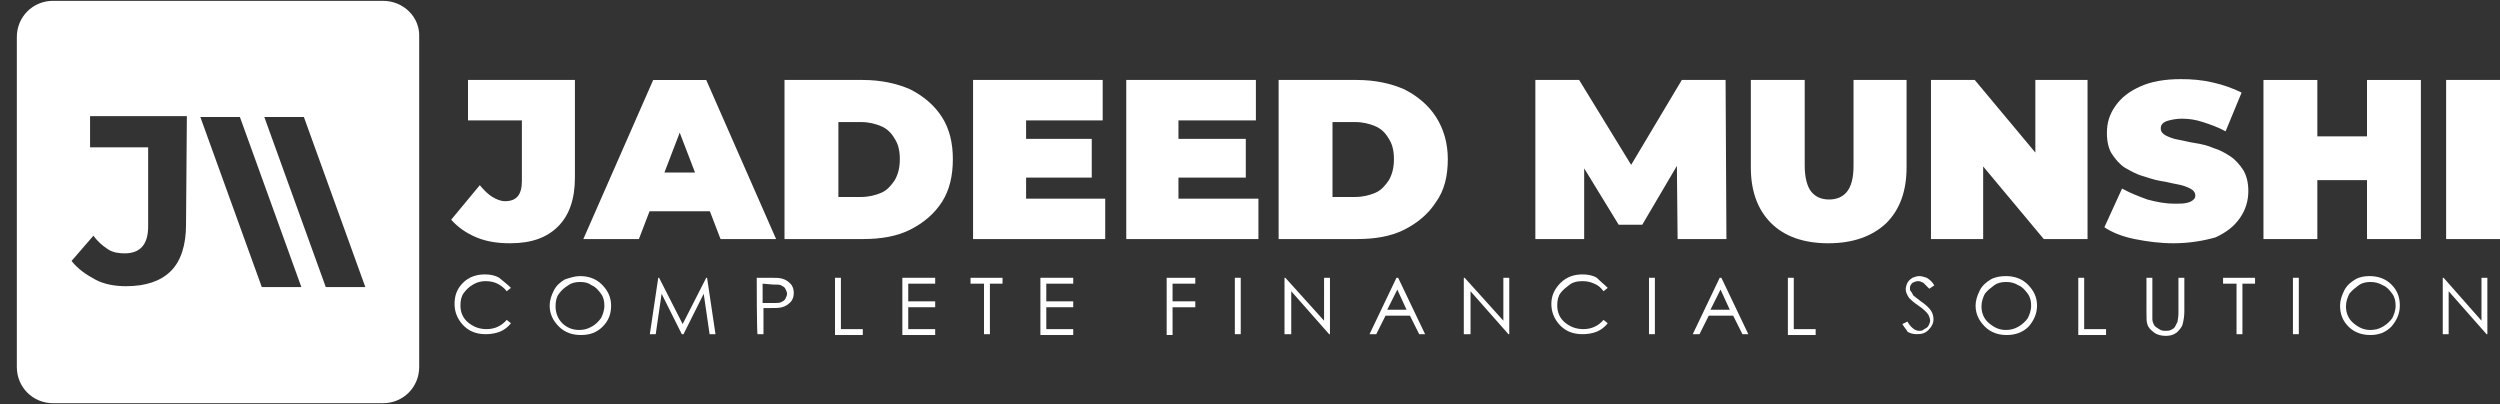 <?xml version="1.0" encoding="utf-8"?>
<!-- Generator: Adobe Illustrator 27.3.1, SVG Export Plug-In . SVG Version: 6.00 Build 0)  -->
<svg version="1.1" id="Layer_1" xmlns="http://www.w3.org/2000/svg" xmlns:xlink="http://www.w3.org/1999/xlink" x="0px" y="0px"
	 viewBox="0 0 297 48" style="enable-background:new 0 0 297 48;" xml:space="preserve">
<rect x="0" y="0" width="297" height="48" fill="#333333" stroke="none"/>
<style type="text/css">
	.st0{fill:#FFFFFF;}
</style>
<g>
	<g>
		<g>
			<g>
				<path class="st0" d="M60.6,28.9c-1.5,0-2.8-0.2-4-0.7s-2.2-1.2-3-2.1l3.4-4.1c0.5,0.6,1,1.1,1.5,1.4c0.5,0.3,1,0.5,1.5,0.5
					c1.4,0,2-0.8,2-2.4v-7.2h-6.4V9.5h12.7v11.6c0,2.6-0.7,4.5-2,5.8S63.2,28.9,60.6,28.9z"/>
				<path class="st0" d="M69.3,28.4l8.3-18.9h6.3l8.3,18.9h-6.6l-6.1-15.9h2.5l-6.1,15.9H69.3z M74.2,25.1l1.6-4.6h8.7l1.6,4.6H74.2
					z"/>
				<path class="st0" d="M93.2,28.4V9.5h9.3c2.1,0,4,0.4,5.6,1.1c1.6,0.8,2.9,1.9,3.8,3.3s1.3,3.1,1.3,5c0,2-0.4,3.7-1.3,5.1
					c-0.9,1.4-2.2,2.5-3.8,3.3c-1.6,0.8-3.5,1.1-5.6,1.1H93.2z M99.6,23.4h2.7c0.9,0,1.7-0.2,2.4-0.5s1.2-0.9,1.6-1.5
					c0.4-0.7,0.6-1.5,0.6-2.5c0-1-0.2-1.8-0.6-2.4c-0.4-0.7-0.9-1.2-1.6-1.5s-1.5-0.5-2.4-0.5h-2.7V23.4z"/>
				<path class="st0" d="M121.8,23.6h9.5v4.8h-15.7V9.5h15.4v4.8h-9.1V23.6z M121.3,16.5h8.4v4.6h-8.4
					C121.3,21.1,121.3,16.5,121.3,16.5z"/>
				<path class="st0" d="M140,23.6h9.5v4.8h-15.7V9.5h15.4v4.8H140V23.6z M139.6,16.5h8.4v4.6h-8.4V16.5z"/>
				<path class="st0" d="M151.9,28.4V9.5h9.3c2.1,0,4,0.4,5.6,1.1c1.6,0.8,2.9,1.9,3.8,3.3s1.4,3.1,1.4,5c0,2-0.4,3.7-1.4,5.1
					c-0.9,1.4-2.2,2.5-3.8,3.3c-1.6,0.8-3.5,1.1-5.6,1.1H151.9z M158.3,23.4h2.7c0.9,0,1.7-0.2,2.4-0.5s1.2-0.9,1.6-1.5
					c0.4-0.7,0.6-1.5,0.6-2.5c0-1-0.2-1.8-0.6-2.4c-0.4-0.7-0.9-1.2-1.6-1.5c-0.7-0.3-1.5-0.5-2.4-0.5h-2.7V23.4z"/>
				<path class="st0" d="M182.4,28.4V9.5h5.2l7.6,12.4h-2.8l7.4-12.4h5.2l0.1,18.9h-5.8l-0.1-10.2h0.9l-5,8.5h-2.8l-5.2-8.5h1.1
					v10.2H182.4z"/>
				<path class="st0" d="M217.2,28.9c-2.9,0-5.2-0.8-6.8-2.4c-1.6-1.6-2.4-3.8-2.4-6.6V9.5h6.4v10.2c0,1.4,0.3,2.5,0.8,3.1
					s1.2,0.9,2.1,0.9c0.9,0,1.6-0.3,2.1-0.9s0.8-1.6,0.8-3.1V9.5h6.3v10.4c0,2.8-0.8,5-2.4,6.6C222.4,28.1,220.1,28.9,217.2,28.9z"
					/>
				<path class="st0" d="M229.4,28.4V9.5h5.2l9.6,11.5h-2.4V9.5h6.2v18.9h-5.2l-9.6-11.5h2.4v11.5H229.4z"/>
				<path class="st0" d="M258.2,28.9c-1.6,0-3.1-0.2-4.6-0.5s-2.7-0.8-3.6-1.4l2.1-4.6c0.9,0.5,1.9,0.9,3,1.3
					c1.1,0.3,2.2,0.5,3.2,0.5c0.6,0,1.1,0,1.5-0.1s0.6-0.2,0.8-0.4s0.2-0.3,0.2-0.5c0-0.3-0.2-0.6-0.6-0.8s-0.9-0.4-1.5-0.5
					c-0.6-0.1-1.3-0.3-2-0.4c-0.7-0.1-1.5-0.4-2.2-0.6s-1.4-0.6-2.1-1c-0.6-0.4-1.1-1-1.5-1.6s-0.6-1.5-0.6-2.5c0-1.2,0.3-2.2,1-3.2
					c0.7-1,1.6-1.7,2.9-2.3c1.3-0.6,2.9-0.9,4.9-0.9c1.3,0,2.5,0.1,3.8,0.4s2.4,0.7,3.4,1.2l-1.9,4.6c-0.9-0.5-1.8-0.8-2.7-1.1
					s-1.7-0.4-2.5-0.4c-0.6,0-1.1,0.1-1.5,0.2s-0.6,0.2-0.8,0.4s-0.2,0.4-0.2,0.6c0,0.3,0.2,0.6,0.6,0.8c0.4,0.2,0.9,0.4,1.5,0.5
					c0.6,0.1,1.3,0.3,2,0.4s1.5,0.3,2.2,0.6c0.7,0.2,1.4,0.6,2,1c0.6,0.4,1.1,1,1.5,1.6c0.4,0.7,0.6,1.5,0.6,2.5
					c0,1.1-0.3,2.2-1,3.2c-0.7,1-1.6,1.7-2.9,2.3C261.8,28.6,260.1,28.9,258.2,28.9z"/>
				<path class="st0" d="M275.3,28.4h-6.4V9.5h6.4V28.4z M281.6,21.4h-6.8v-5.2h6.8V21.4z M281.2,9.5h6.4v18.9h-6.4V9.5z"/>
				<path class="st0" d="M290.6,28.4V9.5h6.4v18.9H290.6z"/>
			</g>
		</g>
	</g>
	<g>
		<g>
			<path class="st0" d="M60.7,34.2l-0.5,0.4c-0.3-0.4-0.7-0.7-1.1-0.9c-0.4-0.2-0.9-0.3-1.4-0.3c-0.5,0-1,0.1-1.5,0.4
				s-0.8,0.6-1.1,1c-0.3,0.4-0.4,0.9-0.4,1.5c0,0.8,0.3,1.5,0.9,2s1.3,0.8,2.2,0.8c1,0,1.8-0.4,2.4-1.1l0.5,0.4
				c-0.3,0.4-0.8,0.8-1.3,1c-0.5,0.2-1.1,0.3-1.7,0.3c-1.2,0-2.1-0.4-2.8-1.2c-0.6-0.7-0.9-1.5-0.9-2.4c0-1,0.3-1.8,1-2.5
				s1.6-1,2.6-1c0.6,0,1.2,0.1,1.7,0.4C59.9,33.5,60.3,33.8,60.7,34.2z"/>
			<path class="st0" d="M68.9,32.8c1,0,1.9,0.3,2.6,1s1.1,1.5,1.1,2.5c0,1-0.3,1.8-1,2.5c-0.7,0.7-1.5,1-2.6,1c-1,0-1.9-0.3-2.6-1
				s-1.1-1.5-1.1-2.5c0-0.6,0.2-1.2,0.5-1.8s0.8-1,1.3-1.3C67.7,33,68.3,32.8,68.9,32.8z M68.9,33.5c-0.5,0-1,0.1-1.4,0.4
				c-0.5,0.3-0.8,0.6-1.1,1c-0.3,0.4-0.4,0.9-0.4,1.5c0,0.8,0.3,1.5,0.8,2s1.2,0.8,2,0.8c0.5,0,1-0.1,1.5-0.4c0.4-0.2,0.8-0.6,1.1-1
				c0.2-0.4,0.4-0.9,0.4-1.5c0-0.5-0.1-1-0.4-1.4s-0.6-0.8-1.1-1C69.9,33.6,69.5,33.5,68.9,33.5z"/>
			<path class="st0" d="M77.2,39.7l1-6.7h0.1l2.8,5.5l2.8-5.5H84l1,6.7h-0.7l-0.7-4.8l-2.4,4.8H81l-2.4-4.8l-0.7,4.8L77.2,39.7
				L77.2,39.7z"/>
			<path class="st0" d="M89.9,33h1.4c0.8,0,1.3,0,1.6,0.1c0.4,0.1,0.7,0.3,1,0.6s0.4,0.7,0.4,1.1s-0.1,0.8-0.4,1.1s-0.6,0.5-1,0.6
				c-0.3,0.1-0.9,0.1-1.7,0.1h-0.5v3.1h-0.7C89.9,39.7,89.9,33,89.9,33z M90.6,33.7v2.3l1.2,0c0.5,0,0.8,0,1-0.1
				c0.2-0.1,0.4-0.2,0.5-0.4c0.1-0.2,0.2-0.4,0.2-0.6c0-0.2-0.1-0.4-0.2-0.6c-0.1-0.2-0.3-0.3-0.5-0.4s-0.5-0.1-1-0.1L90.6,33.7
				L90.6,33.7z"/>
			<path class="st0" d="M99.2,33h0.7v6.1h2.6v0.7h-3.3V33z"/>
			<path class="st0" d="M107.2,33h3.9v0.7h-3.2v2.1h3.2v0.7h-3.2v2.6h3.2v0.7h-3.9V33z"/>
			<path class="st0" d="M115.3,33.7V33h3.8v0.7h-1.5v6h-0.7v-6L115.3,33.7L115.3,33.7z"/>
			<path class="st0" d="M123.6,33h3.9v0.7h-3.2v2.1h3.2v0.7h-3.2v2.6h3.2v0.7h-3.9V33z"/>
			<path class="st0" d="M138.6,33h3.4v0.7h-2.7v2.1h2.7v0.7h-2.7v3.3h-0.7L138.6,33L138.6,33z"/>
			<path class="st0" d="M146.7,33h0.7v6.7h-0.7V33z"/>
			<path class="st0" d="M152.6,39.7V33h0.1l4.6,5.1V33h0.7v6.7h-0.1l-4.5-5.1v5.1L152.6,39.7L152.6,39.7z"/>
			<path class="st0" d="M166.1,33l3.2,6.7h-0.7l-1.1-2.2h-2.9l-1.1,2.2h-0.8l3.2-6.7H166.1z M166,34.4l-1.2,2.4h2.3L166,34.4z"/>
			<path class="st0" d="M173.9,39.7V33h0.1l4.6,5.1V33h0.7v6.7h-0.1l-4.5-5.1v5.1L173.9,39.7L173.9,39.7z"/>
			<path class="st0" d="M191,34.2l-0.5,0.4c-0.3-0.4-0.6-0.7-1.1-0.9c-0.4-0.2-0.9-0.3-1.4-0.3c-0.6,0-1.1,0.1-1.5,0.4
				s-0.8,0.6-1.1,1c-0.3,0.4-0.4,0.9-0.4,1.5c0,0.8,0.3,1.5,0.9,2s1.3,0.8,2.2,0.8c1,0,1.8-0.4,2.4-1.1l0.5,0.4
				c-0.3,0.4-0.8,0.8-1.3,1c-0.5,0.2-1.1,0.3-1.7,0.3c-1.2,0-2.1-0.4-2.8-1.2c-0.6-0.7-0.9-1.5-0.9-2.4c0-1,0.4-1.8,1.1-2.5
				s1.6-1,2.6-1c0.6,0,1.2,0.1,1.7,0.4C190.2,33.5,190.6,33.8,191,34.2z"/>
			<path class="st0" d="M195.9,33h0.7v6.7h-0.7V33z"/>
			<path class="st0" d="M204.5,33l3.2,6.7H207l-1.1-2.2H203l-1.1,2.2h-0.8l3.2-6.7H204.5z M204.4,34.4l-1.2,2.4h2.3L204.4,34.4z"/>
			<path class="st0" d="M212.4,33h0.7v6.1h2.6v0.7h-3.3L212.4,33L212.4,33z"/>
			<path class="st0" d="M226,38.5l0.6-0.3c0.4,0.7,0.9,1.1,1.4,1.1c0.2,0,0.4,0,0.6-0.2c0.2-0.1,0.4-0.2,0.5-0.4
				c0.1-0.2,0.2-0.4,0.2-0.6c0-0.2-0.1-0.5-0.2-0.7c-0.2-0.3-0.6-0.7-1.2-1.1c-0.6-0.4-0.9-0.7-1.1-0.9c-0.2-0.3-0.4-0.7-0.4-1
				c0-0.3,0.1-0.6,0.2-0.8c0.1-0.2,0.3-0.4,0.6-0.6c0.3-0.1,0.5-0.2,0.8-0.2c0.3,0,0.6,0.1,0.9,0.2c0.3,0.2,0.6,0.4,0.9,0.9
				l-0.6,0.4c-0.3-0.3-0.5-0.5-0.7-0.7c-0.2-0.1-0.4-0.2-0.6-0.2c-0.3,0-0.5,0.1-0.7,0.2c-0.2,0.2-0.3,0.4-0.3,0.6
				c0,0.2,0,0.3,0.1,0.4c0.1,0.1,0.2,0.3,0.3,0.5c0.1,0.1,0.4,0.3,0.9,0.7c0.6,0.4,1,0.8,1.2,1.1c0.2,0.3,0.3,0.7,0.3,1
				c0,0.5-0.2,0.9-0.6,1.3c-0.4,0.4-0.8,0.5-1.4,0.5c-0.4,0-0.8-0.1-1.1-0.3C226.6,39.3,226.3,39,226,38.5z"/>
			<path class="st0" d="M238.3,32.8c1,0,1.9,0.3,2.6,1c0.7,0.7,1.1,1.5,1.1,2.5c0,1-0.4,1.8-1,2.5c-0.7,0.7-1.6,1-2.6,1
				c-1,0-1.9-0.3-2.6-1c-0.7-0.7-1.1-1.5-1.1-2.5c0-0.6,0.2-1.2,0.5-1.8s0.8-1,1.3-1.3S237.7,32.8,238.3,32.8z M238.3,33.5
				c-0.5,0-1,0.1-1.4,0.4s-0.8,0.6-1.1,1c-0.2,0.4-0.4,0.9-0.4,1.5c0,0.8,0.3,1.5,0.9,2c0.6,0.5,1.2,0.8,2,0.8c0.5,0,1-0.1,1.5-0.4
				s0.8-0.6,1.1-1c0.2-0.4,0.4-0.9,0.4-1.5c0-0.5-0.1-1-0.4-1.4s-0.6-0.8-1.1-1C239.3,33.6,238.9,33.5,238.3,33.5z"/>
			<path class="st0" d="M246.9,33h0.7v6.1h2.6v0.7h-3.3V33z"/>
			<path class="st0" d="M255,33h0.7v4c0,0.5,0,0.8,0,0.9c0,0.3,0.1,0.5,0.2,0.7c0.1,0.2,0.3,0.3,0.6,0.5s0.5,0.2,0.8,0.2
				c0.2,0,0.4,0,0.6-0.1s0.4-0.2,0.5-0.4c0.1-0.2,0.2-0.4,0.3-0.6c0-0.2,0.1-0.5,0.1-1V33h0.7v4c0,0.6-0.1,1.1-0.2,1.5
				s-0.4,0.7-0.7,1c-0.4,0.3-0.8,0.4-1.3,0.4c-0.5,0-1-0.1-1.4-0.4s-0.7-0.6-0.8-1c-0.1-0.3-0.1-0.7-0.1-1.4L255,33L255,33z"/>
			<path class="st0" d="M264.1,33.7V33h3.8v0.7h-1.5v6h-0.7v-6L264.1,33.7L264.1,33.7z"/>
			<path class="st0" d="M272.4,33h0.7v6.7h-0.7V33z"/>
			<path class="st0" d="M281.5,32.8c1,0,1.9,0.3,2.6,1s1,1.5,1,2.5c0,1-0.4,1.8-1,2.5c-0.7,0.7-1.5,1-2.5,1c-1,0-1.9-0.3-2.6-1
				s-1-1.5-1-2.5c0-0.6,0.2-1.2,0.5-1.8s0.8-1,1.3-1.3S280.9,32.8,281.5,32.8z M281.6,33.5c-0.5,0-1,0.1-1.4,0.4s-0.8,0.6-1.1,1
				c-0.2,0.4-0.4,0.9-0.4,1.5c0,0.8,0.3,1.5,0.9,2c0.6,0.5,1.2,0.8,2,0.8c0.5,0,1-0.1,1.5-0.4s0.8-0.6,1.1-1
				c0.2-0.4,0.4-0.9,0.4-1.5c0-0.5-0.1-1-0.4-1.4s-0.6-0.8-1.1-1C282.6,33.6,282.1,33.5,281.6,33.5z"/>
			<path class="st0" d="M290.2,39.7V33h0.1l4.5,5.1V33h0.7v6.7h-0.1l-4.5-5.1v5.1L290.2,39.7L290.2,39.7z"/>
		</g>
	</g>
</g>
<path class="st0" d="M45.5,0.1H6.3C3.9,0.1,2,2,2,4.4v39.2c0,2.4,1.9,4.3,4.3,4.3h39.2c2.4,0,4.3-1.9,4.3-4.3V4.4
	C49.9,2,47.9,0.1,45.5,0.1z M22.1,26.7c0,2.4-0.6,4.3-1.8,5.5c-1.2,1.2-3,1.8-5.3,1.8c-1.3,0-2.6-0.2-3.7-0.8s-2-1.2-2.8-2.2l2.6-3
	c0.5,0.7,1.1,1.2,1.7,1.6c0.6,0.4,1.3,0.5,2,0.5c1.9,0,2.8-1.1,2.8-3.2v-9.4h-6.9v-3.7h11.5L22.1,26.7L22.1,26.7z M31.1,34.1
	l-7.3-20.2h4.7l7.3,20.2H31.1z M38.7,34.1l-7.3-20.2h4.7l7.3,20.2H38.7z"/>
</svg>

